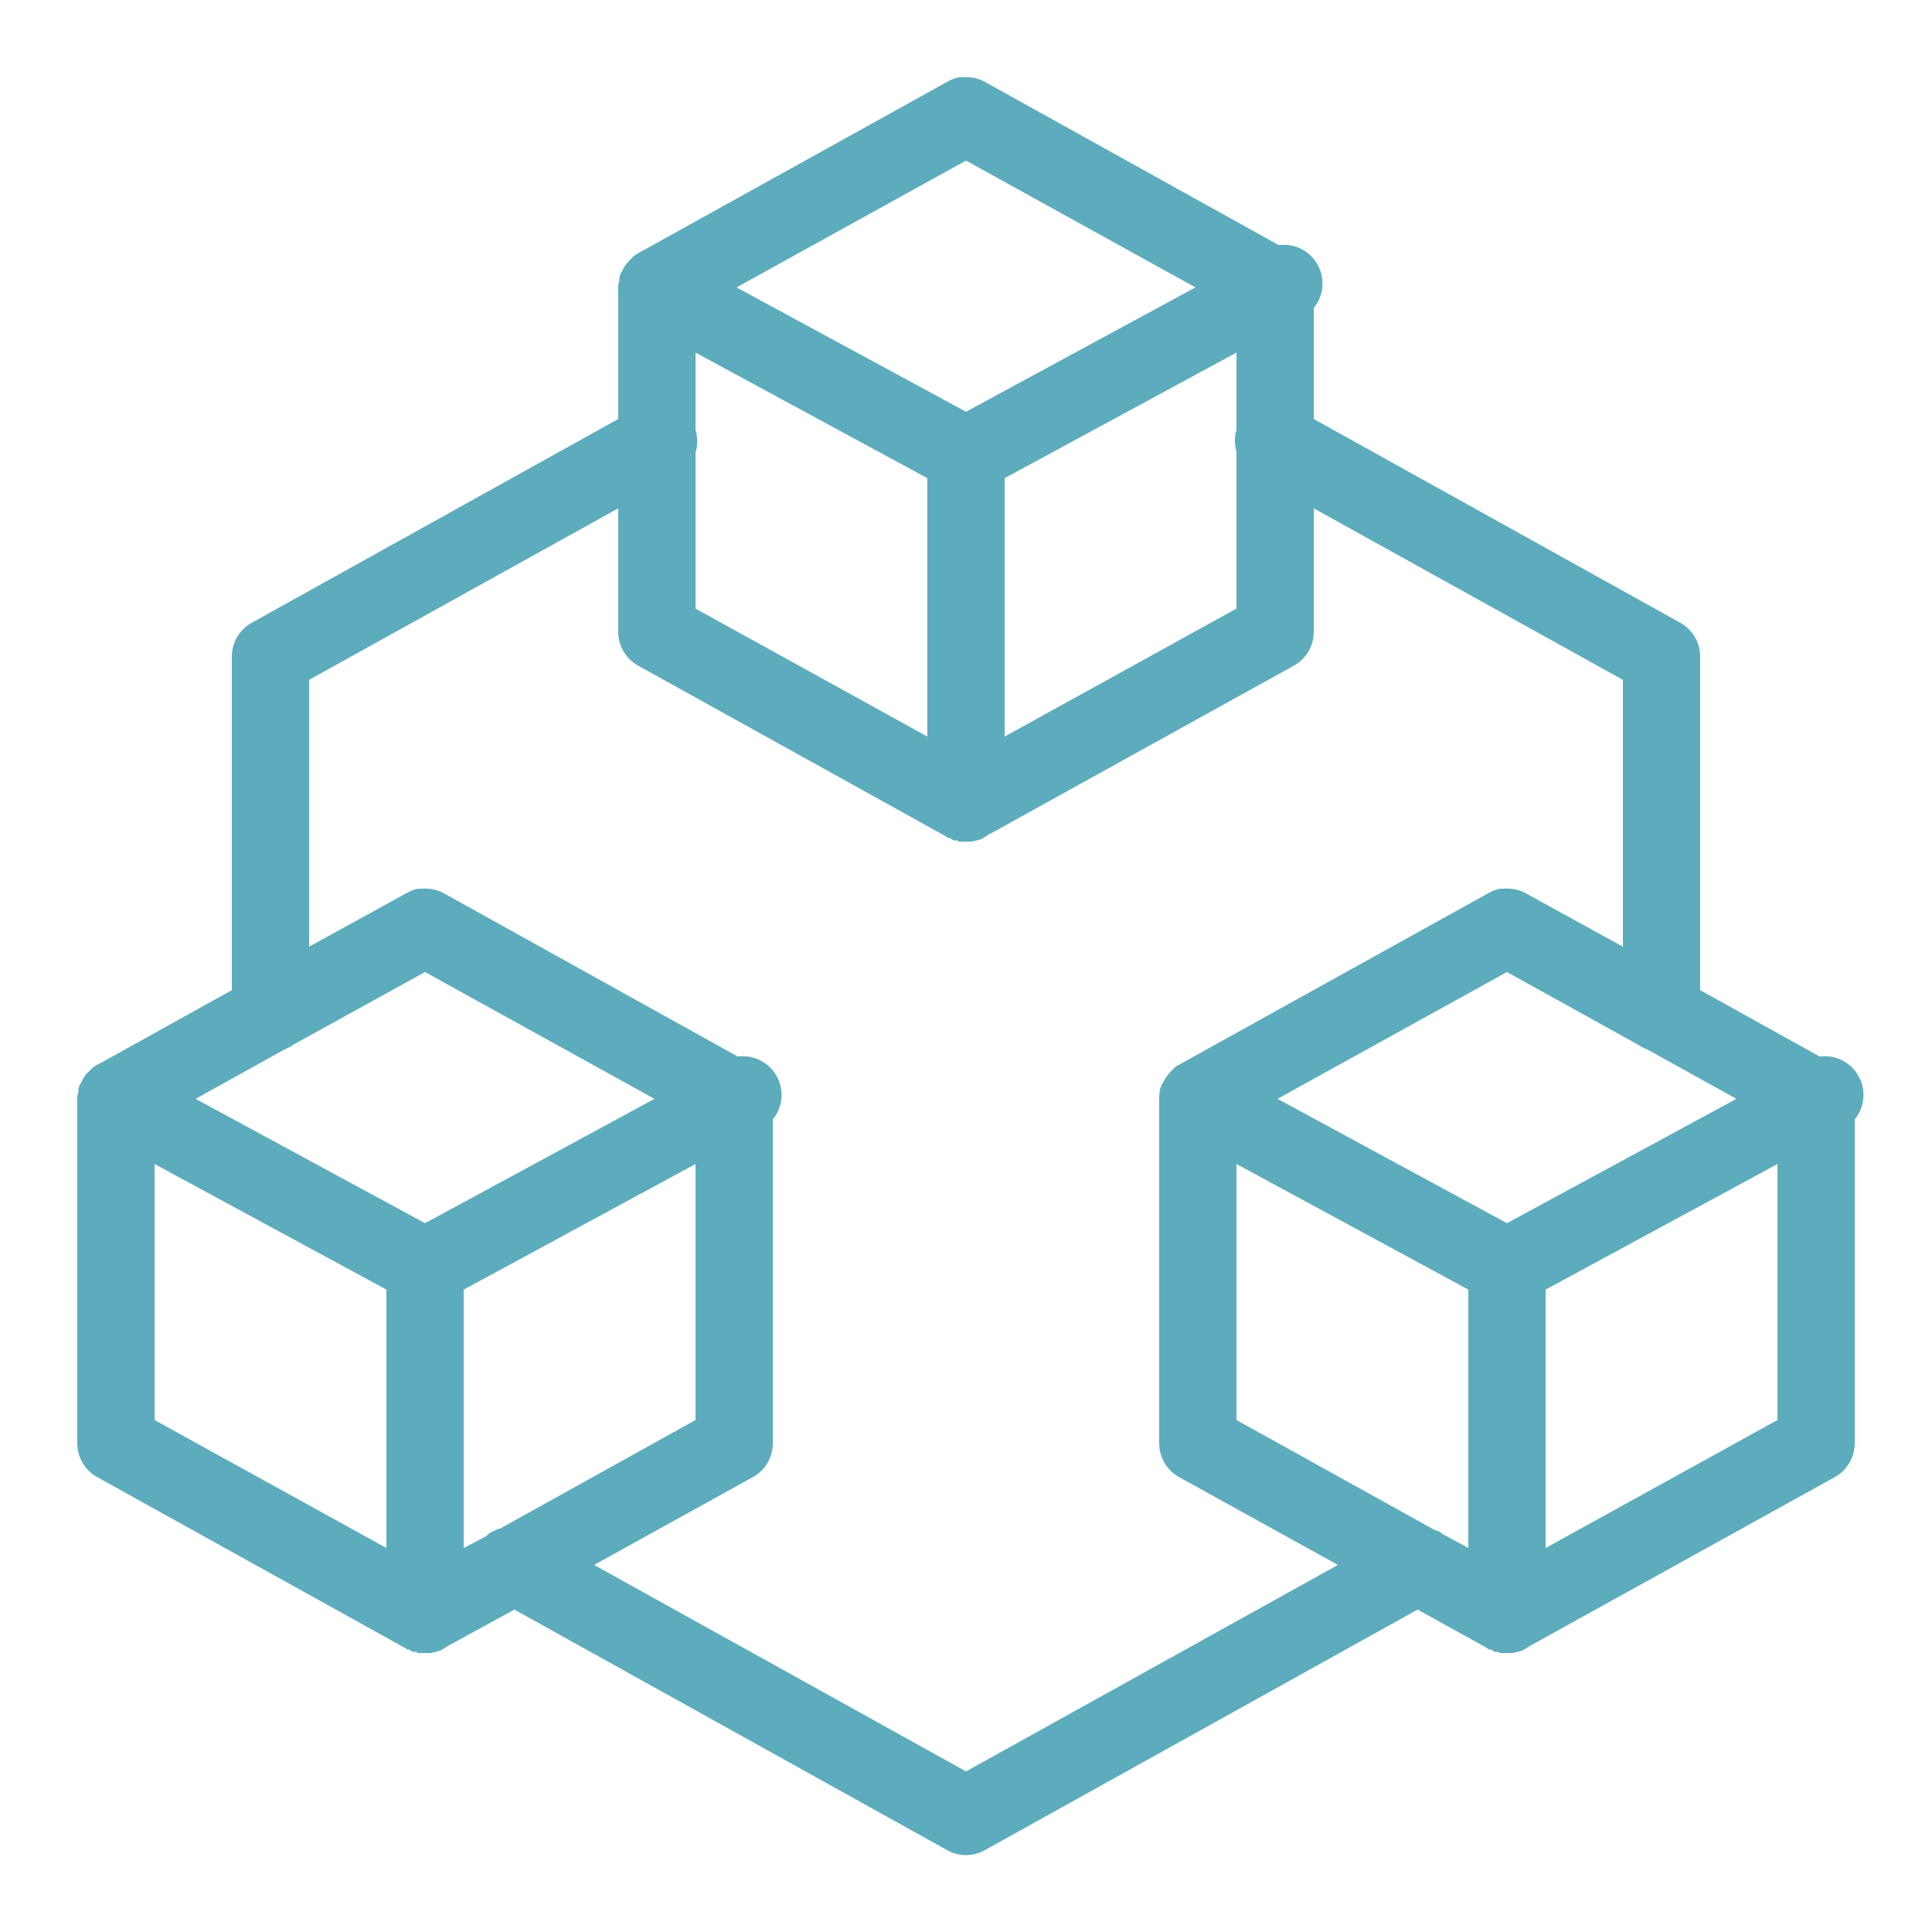 <svg xmlns="http://www.w3.org/2000/svg" xmlns:xlink="http://www.w3.org/1999/xlink" viewBox="0 0 50 50" version="1.1" fill="#5dacbd" id="svg_icon.primary" x="68" y="53" width="24" height="24">
    <g id="surface1" fill="#5dacbd">
        <path style=" " d="M 24.812 2 C 24.703 2.023 24.598 2.066 24.5 2.125 L 16.5 6.562 C 16.469 6.582 16.438 6.602 16.406 6.625 C 16.395 6.637 16.387 6.645 16.375 6.656 C 16.363 6.668 16.355 6.676 16.344 6.688 C 16.32 6.707 16.301 6.727 16.281 6.75 C 16.234 6.797 16.191 6.852 16.156 6.906 C 16.145 6.926 16.133 6.949 16.125 6.969 C 16.113 6.988 16.102 7.012 16.094 7.031 C 16.082 7.043 16.074 7.051 16.062 7.062 C 16.062 7.074 16.062 7.082 16.062 7.094 C 16.051 7.113 16.039 7.137 16.031 7.156 C 16.031 7.168 16.031 7.176 16.031 7.188 C 16.031 7.207 16.031 7.23 16.031 7.25 C 16.02 7.289 16.008 7.332 16 7.375 C 15.992 7.438 15.992 7.5 16 7.562 L 16 10.844 L 6.5 16.125 C 6.188 16.305 5.996 16.641 6 17 L 6 25.625 L 2.625 27.5 L 2.5 27.562 C 2.469 27.582 2.438 27.602 2.406 27.625 C 2.395 27.637 2.387 27.645 2.375 27.656 C 2.363 27.668 2.355 27.676 2.344 27.688 C 2.32 27.707 2.301 27.727 2.281 27.75 C 2.258 27.77 2.238 27.789 2.219 27.812 C 2.195 27.844 2.176 27.875 2.156 27.906 C 2.145 27.926 2.133 27.949 2.125 27.969 C 2.113 27.988 2.102 28.012 2.094 28.031 C 2.082 28.043 2.074 28.051 2.062 28.062 C 2.062 28.074 2.062 28.082 2.062 28.094 C 2.051 28.113 2.039 28.137 2.031 28.156 C 2.031 28.168 2.031 28.176 2.031 28.188 C 2.031 28.207 2.031 28.23 2.031 28.25 C 2.02 28.289 2.008 28.332 2 28.375 C 1.992 28.438 1.992 28.5 2 28.562 L 2 37.344 C 1.996 37.703 2.188 38.039 2.5 38.219 L 10.438 42.625 L 10.5 42.656 C 10.512 42.668 10.52 42.676 10.531 42.688 C 10.551 42.688 10.574 42.688 10.594 42.688 C 10.605 42.699 10.613 42.707 10.625 42.719 C 10.645 42.73 10.668 42.742 10.688 42.75 C 10.699 42.75 10.707 42.75 10.719 42.75 C 10.738 42.75 10.762 42.75 10.781 42.75 C 10.793 42.762 10.801 42.77 10.812 42.781 C 10.832 42.781 10.855 42.781 10.875 42.781 C 10.887 42.781 10.895 42.781 10.906 42.781 C 10.926 42.781 10.949 42.781 10.969 42.781 C 10.98 42.781 10.988 42.781 11 42.781 C 11.02 42.781 11.043 42.781 11.062 42.781 C 11.082 42.781 11.105 42.781 11.125 42.781 C 11.211 42.77 11.293 42.75 11.375 42.719 C 11.387 42.719 11.395 42.719 11.406 42.719 C 11.418 42.707 11.426 42.699 11.438 42.688 C 11.457 42.68 11.48 42.668 11.5 42.656 L 11.594 42.594 C 11.613 42.586 11.637 42.574 11.656 42.562 L 13.312 41.656 L 24.5 47.875 C 24.809 48.055 25.191 48.055 25.5 47.875 L 36.688 41.656 L 38.438 42.625 C 38.469 42.648 38.5 42.668 38.531 42.688 C 38.551 42.688 38.574 42.688 38.594 42.688 C 38.605 42.699 38.613 42.707 38.625 42.719 C 38.645 42.73 38.668 42.742 38.688 42.75 C 38.699 42.75 38.707 42.75 38.719 42.75 C 38.738 42.75 38.762 42.75 38.781 42.75 C 38.793 42.762 38.801 42.77 38.812 42.781 C 38.832 42.781 38.855 42.781 38.875 42.781 C 38.887 42.781 38.895 42.781 38.906 42.781 C 38.926 42.781 38.949 42.781 38.969 42.781 C 38.98 42.781 38.988 42.781 39 42.781 C 39.02 42.781 39.043 42.781 39.062 42.781 C 39.082 42.781 39.105 42.781 39.125 42.781 C 39.211 42.77 39.293 42.75 39.375 42.719 C 39.387 42.719 39.395 42.719 39.406 42.719 C 39.418 42.707 39.426 42.699 39.438 42.688 C 39.457 42.68 39.48 42.668 39.5 42.656 L 39.594 42.594 C 39.613 42.586 39.637 42.574 39.656 42.562 L 47.5 38.219 C 47.812 38.039 48.004 37.703 48 37.344 L 48 28.969 C 48.262 28.652 48.301 28.207 48.098 27.848 C 47.898 27.488 47.5 27.289 47.094 27.344 L 44 25.625 L 44 17 C 44.004 16.641 43.812 16.305 43.5 16.125 L 34 10.844 L 34 7.969 C 34.262 7.652 34.301 7.207 34.098 6.848 C 33.898 6.488 33.5 6.289 33.094 6.344 L 25.5 2.125 C 25.32 2.023 25.113 1.98 24.906 2 C 24.875 2 24.844 2 24.812 2 Z M 25 4.156 L 30.938 7.438 L 25 10.656 L 19.062 7.438 Z M 18 9.125 L 24 12.375 L 24 19.062 L 18 15.75 L 18 11.719 C 18.059 11.527 18.059 11.316 18 11.125 Z M 32 9.125 L 32 11.125 C 31.945 11.309 31.945 11.504 32 11.688 L 32 15.75 L 26 19.062 L 26 12.375 Z M 16 13.156 L 16 16.344 C 15.996 16.703 16.188 17.039 16.5 17.219 L 24.5 21.656 C 24.512 21.668 24.52 21.676 24.531 21.688 C 24.551 21.688 24.574 21.688 24.594 21.688 C 24.605 21.699 24.613 21.707 24.625 21.719 C 24.645 21.73 24.668 21.742 24.688 21.75 C 24.699 21.75 24.707 21.75 24.719 21.75 C 24.738 21.75 24.762 21.75 24.781 21.75 C 24.793 21.762 24.801 21.77 24.812 21.781 C 24.832 21.781 24.855 21.781 24.875 21.781 C 24.887 21.781 24.895 21.781 24.906 21.781 C 24.926 21.781 24.949 21.781 24.969 21.781 C 24.98 21.781 24.988 21.781 25 21.781 C 25.02 21.781 25.043 21.781 25.062 21.781 C 25.082 21.781 25.105 21.781 25.125 21.781 C 25.211 21.77 25.293 21.75 25.375 21.719 C 25.387 21.719 25.395 21.719 25.406 21.719 C 25.418 21.707 25.426 21.699 25.438 21.688 C 25.457 21.68 25.48 21.668 25.5 21.656 L 25.594 21.594 C 25.613 21.586 25.637 21.574 25.656 21.562 L 33.5 17.219 C 33.812 17.039 34.004 16.703 34 16.344 L 34 13.156 L 42 17.594 L 42 24.5 L 39.5 23.125 C 39.32 23.023 39.113 22.98 38.906 23 C 38.875 23 38.844 23 38.812 23 C 38.703 23.023 38.598 23.066 38.5 23.125 L 30.5 27.562 C 30.48 27.57 30.457 27.582 30.438 27.594 C 30.414 27.613 30.395 27.633 30.375 27.656 C 30.363 27.668 30.355 27.676 30.344 27.688 C 30.32 27.707 30.301 27.727 30.281 27.75 C 30.203 27.832 30.141 27.926 30.094 28.031 C 30.082 28.043 30.074 28.051 30.062 28.062 C 30.062 28.074 30.062 28.082 30.062 28.094 C 30.051 28.113 30.039 28.137 30.031 28.156 C 30.012 28.227 30.004 28.301 30 28.375 C 30 28.395 30 28.418 30 28.438 L 30 37.344 C 29.996 37.703 30.188 38.039 30.5 38.219 L 34.625 40.5 L 25 45.844 L 15.375 40.5 L 19.5 38.219 C 19.812 38.039 20.004 37.703 20 37.344 L 20 28.969 C 20.262 28.652 20.301 28.207 20.098 27.848 C 19.898 27.488 19.5 27.289 19.094 27.344 L 11.5 23.125 C 11.32 23.023 11.113 22.98 10.906 23 C 10.875 23 10.844 23 10.812 23 C 10.703 23.023 10.598 23.066 10.5 23.125 L 8 24.5 L 8 17.594 Z M 11 25.156 L 16.938 28.438 L 11 31.656 L 5.062 28.438 L 7.312 27.188 L 7.5 27.094 C 7.52 27.086 7.543 27.074 7.562 27.062 L 7.594 27.031 C 7.613 27.023 7.637 27.012 7.656 27 Z M 39 25.156 L 42.438 27.062 C 42.496 27.102 42.559 27.133 42.625 27.156 L 44.938 28.438 L 39 31.656 L 33.062 28.438 Z M 4 30.125 L 10 33.375 L 10 40.062 L 4 36.75 Z M 18 30.125 L 18 36.75 L 12.938 39.562 L 12.906 39.562 C 12.887 39.57 12.863 39.582 12.844 39.594 C 12.777 39.617 12.715 39.648 12.656 39.688 C 12.633 39.707 12.613 39.727 12.594 39.75 L 12 40.062 L 12 33.375 Z M 32 30.125 L 38 33.375 L 38 40.062 L 37.312 39.688 C 37.301 39.676 37.293 39.668 37.281 39.656 L 37.219 39.625 C 37.188 39.613 37.156 39.602 37.125 39.594 L 32 36.75 Z M 46 30.125 L 46 36.75 L 40 40.062 L 40 33.375 Z " fill="#5dacbd"></path>
    </g>
</svg>